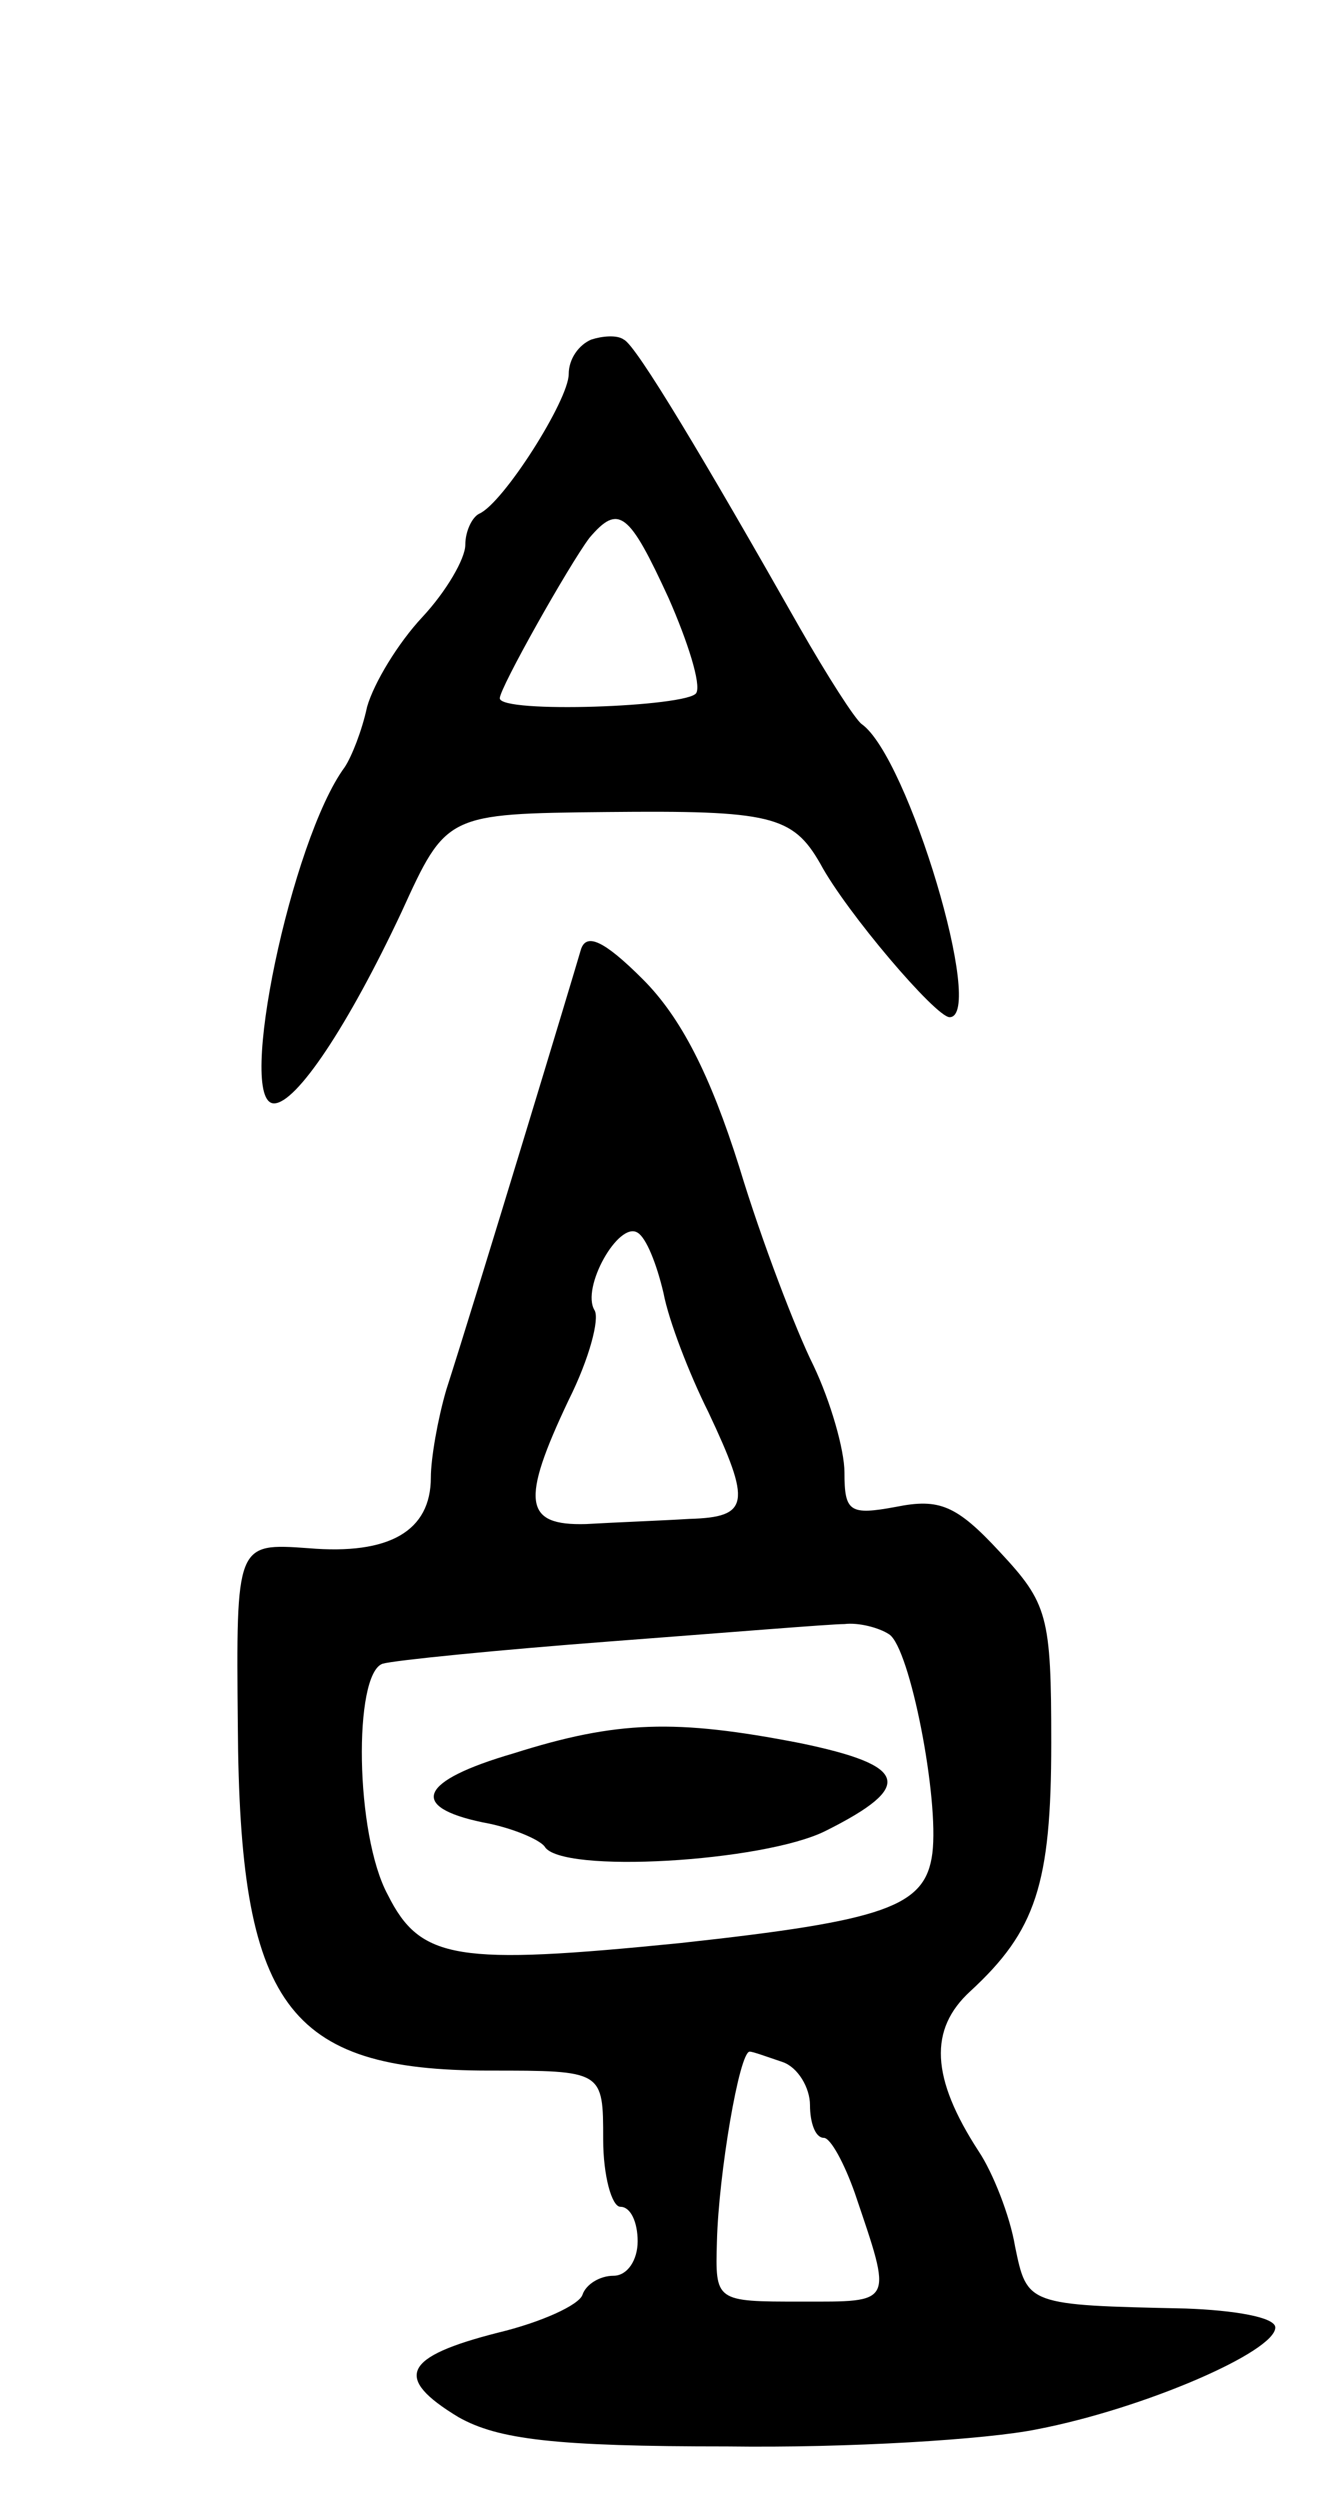 <svg version="1.0" xmlns="http://www.w3.org/2000/svg"
 width="77pt" height="145pt" viewBox="0 0 77 145"
 preserveAspectRatio="xMidYMid meet">
<g transform="translate(0,145) scale(0.1,-0.1)"
fill="#000000" stroke="none">
<path d="M343 1253 c-7 -3 -13 -11 -13 -20 0 -15 -38 -75 -52 -81 -4 -2 -8
-10 -8 -18 0 -8 -11 -27 -25 -42 -14 -15 -28 -38 -32 -52 -3 -14 -9 -29 -13
-35 -31 -42 -63 -195 -41 -195 13 0 43 45 74 111 26 57 26 57 119 58 95 1 108
-2 124 -30 15 -28 67 -89 75 -89 21 0 -24 151 -51 170 -4 3 -20 28 -36 56 -55
97 -95 164 -102 167 -4 3 -13 2 -19 0z m45 -150 c11 -25 19 -50 16 -55 -5 -8
-114 -12 -114 -3 0 6 40 77 52 93 17 20 23 15 46 -35z"/>
<path d="M337 899 c-4 -14 -60 -199 -78 -255 -5 -17 -9 -40 -9 -51 0 -31 -24
-45 -71 -41 -42 3 -42 3 -41 -103 1 -162 28 -200 146 -200 66 0 66 0 66 -40 0
-21 5 -39 10 -39 6 0 10 -9 10 -20 0 -11 -6 -20 -14 -20 -8 0 -16 -5 -18 -11
-2 -6 -24 -16 -49 -22 -55 -14 -61 -26 -23 -49 23 -13 56 -17 156 -17 70 -1
151 4 180 10 62 12 138 45 138 59 0 6 -24 10 -52 11 -92 2 -92 2 -99 36 -3 18
-13 43 -21 55 -28 43 -29 71 -5 93 38 35 47 62 47 144 0 74 -2 81 -30 111 -25
27 -35 31 -60 26 -27 -5 -30 -3 -30 20 0 13 -8 41 -18 62 -10 20 -30 72 -43
115 -17 54 -34 87 -56 109 -23 23 -33 27 -36 17z m48 -199 c3 -16 15 -47 26
-69 25 -53 24 -61 -11 -62 -16 -1 -43 -2 -60 -3 -36 -1 -38 13 -10 72 12 24
18 47 15 52 -8 13 14 52 25 45 5 -3 11 -18 15 -35z m131 -198 c12 -8 29 -95
25 -127 -4 -31 -27 -39 -146 -52 -130 -13 -151 -10 -170 28 -19 35 -20 128 -3
134 7 2 67 8 133 13 66 5 127 10 135 10 8 1 20 -2 26 -6z m-62 -248 c9 -3 16
-15 16 -25 0 -10 3 -19 8 -19 4 0 12 -15 18 -32 22 -65 23 -63 -31 -63 -50 0
-50 0 -49 35 1 39 13 110 19 110 2 0 10 -3 19 -6z"/>
<path d="M298 433 c-55 -16 -61 -31 -18 -40 17 -3 33 -10 36 -14 9 -16 127 -9
163 9 52 26 48 38 -15 51 -72 14 -106 13 -166 -6z"/>
</g>
</svg>
